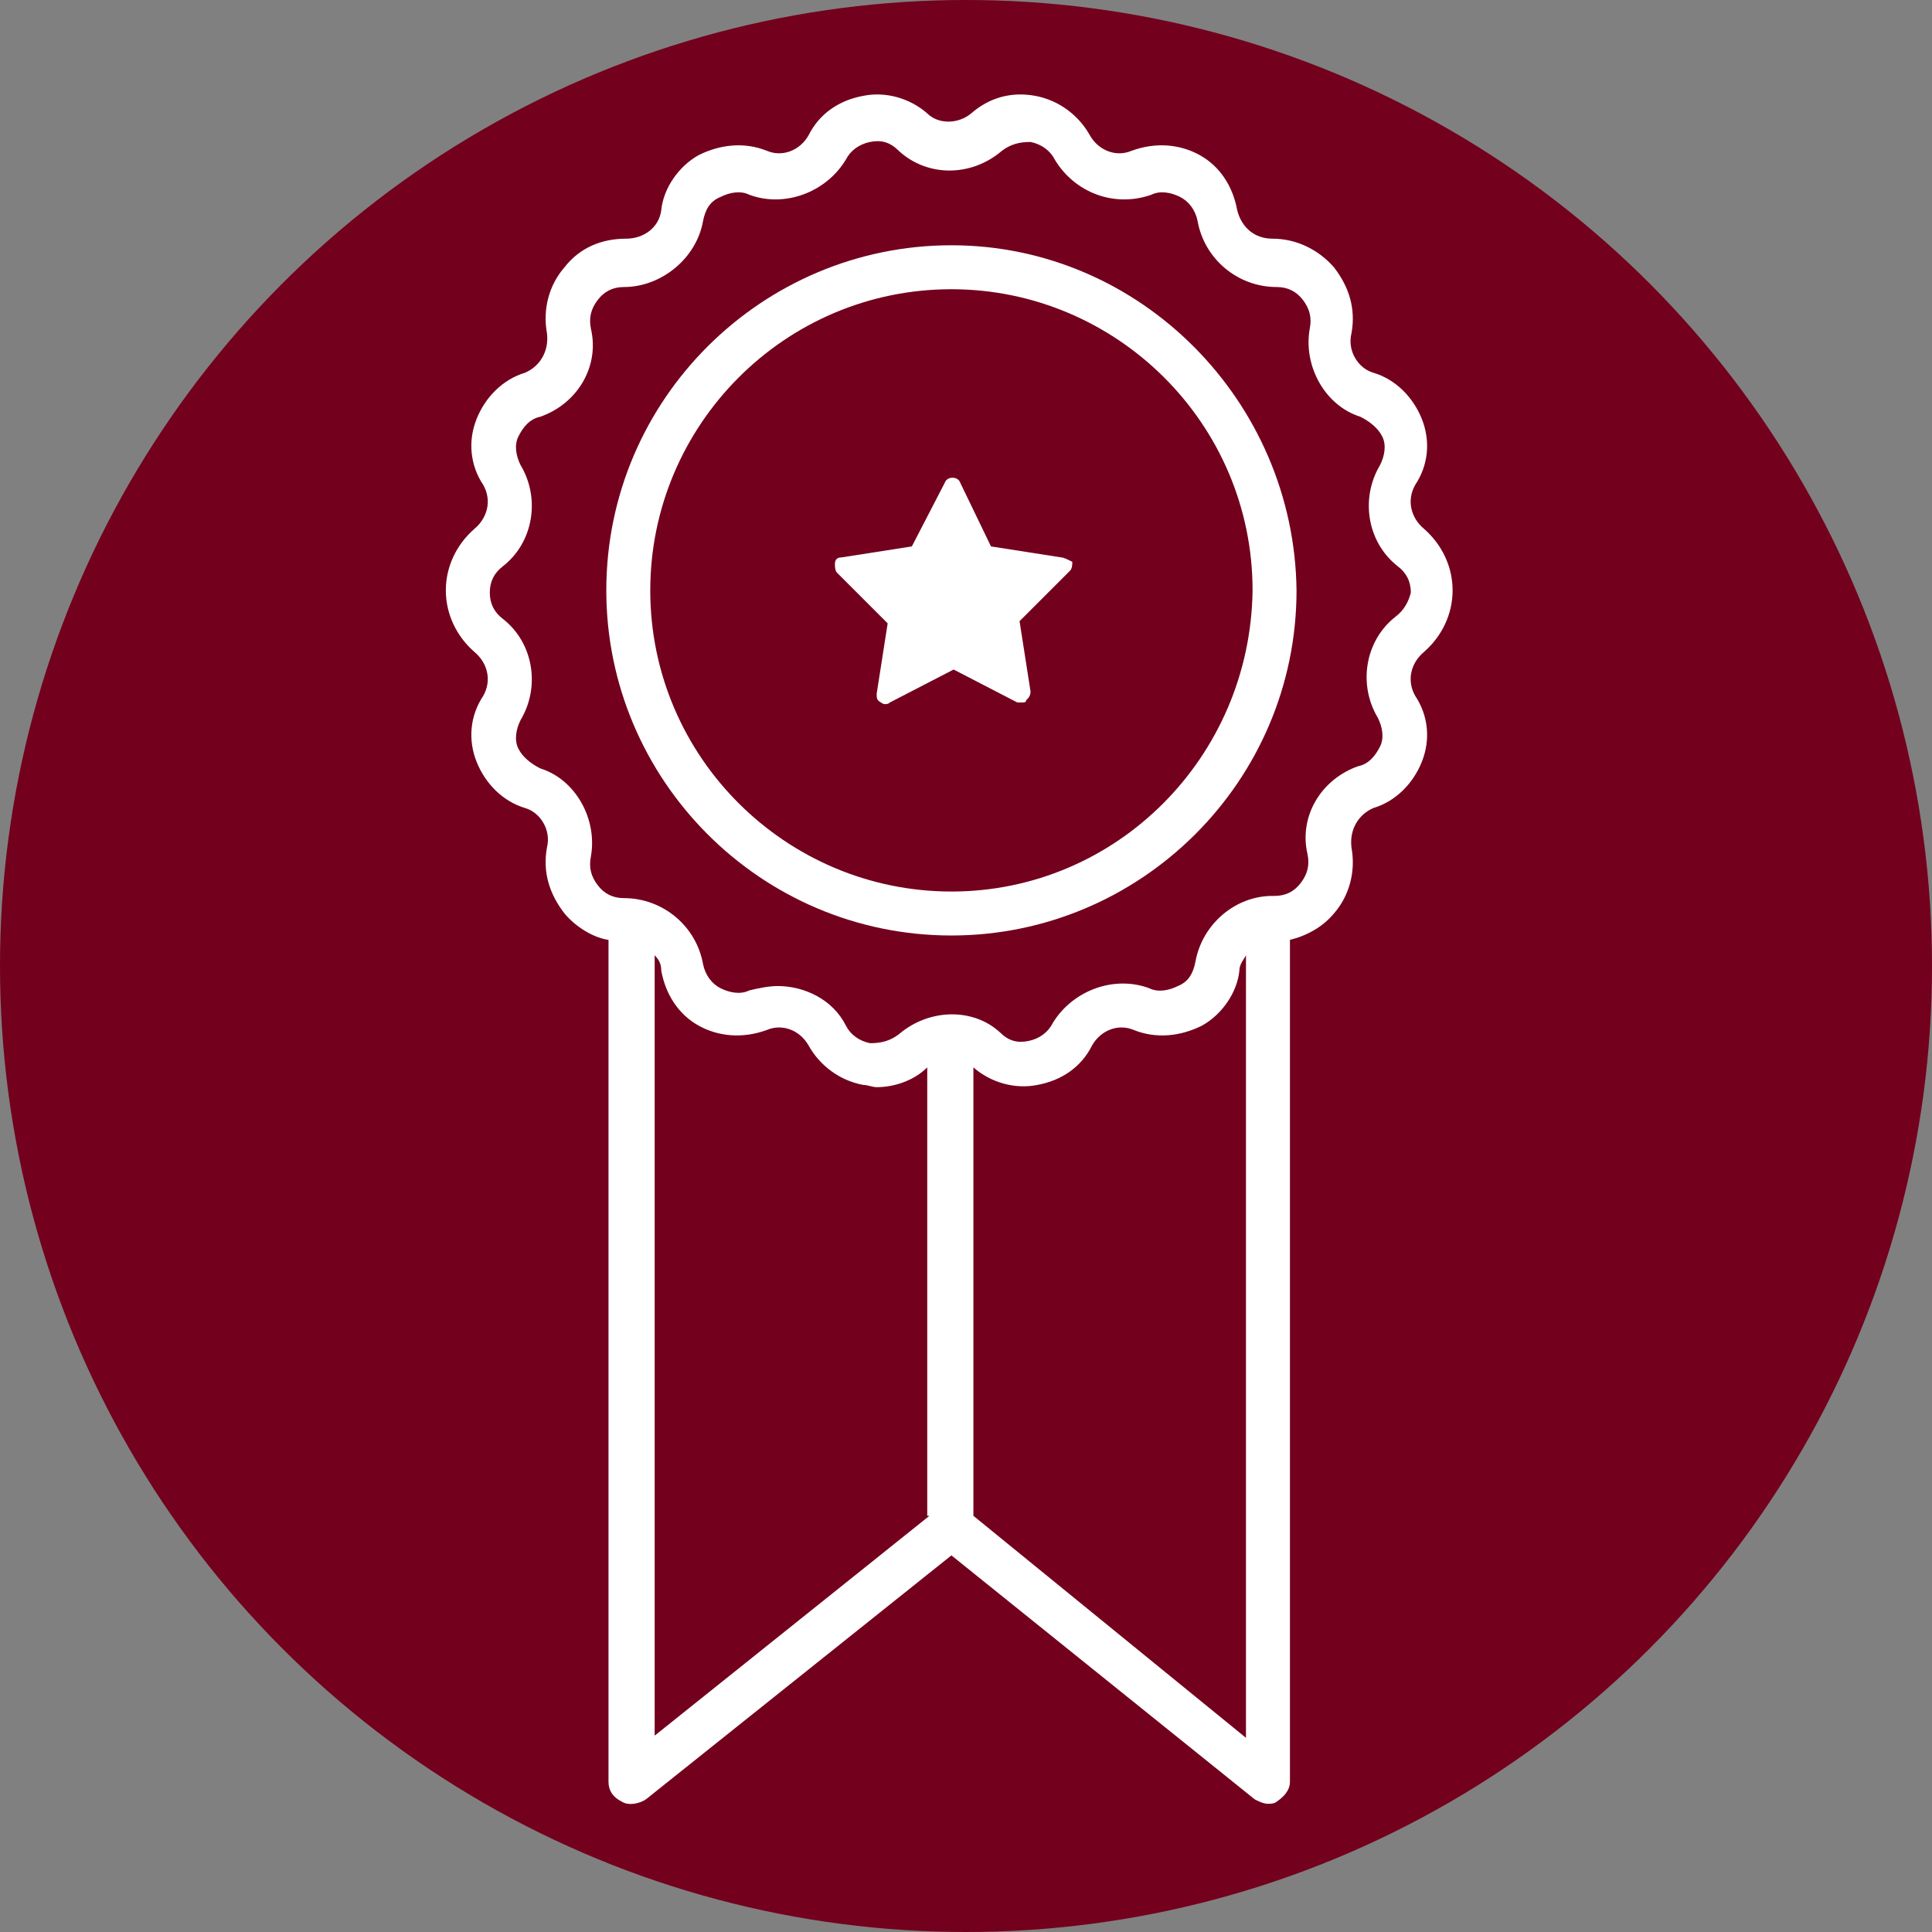 <?xml version="1.0" encoding="UTF-8" standalone="no"?>
<svg
   xmlns:dc="http://purl.org/dc/elements/1.1/"
   xmlns:cc="http://creativecommons.org/ns#"
   xmlns:rdf="http://www.w3.org/1999/02/22-rdf-syntax-ns#"
   xmlns:svg="http://www.w3.org/2000/svg"
   xmlns="http://www.w3.org/2000/svg"
   xmlns:sodipodi="http://sodipodi.sourceforge.net/DTD/sodipodi-0.dtd"
   xmlns:inkscape="http://www.inkscape.org/namespaces/inkscape"
   version="1.1"
   id="Capa_1"
   x="0px"
   y="0px"
   viewBox="0 0 450 450"
   xml:space="preserve"
   sodipodi:docname="001-medal-7.svg"
   width="450"
   height="450"
   inkscape:version="1.0.2 (e86c870879, 2021-01-15, custom)"><rect x="0" y="0" width="450" height="450" fill="#808080" stroke="none"/><defs
   id="defs116" /><sodipodi:namedview
   pagecolor="#ffffff"
   bordercolor="#666666"
   borderopacity="1"
   objecttolerance="10"
   gridtolerance="10"
   guidetolerance="10"
   inkscape:pageopacity="0"
   inkscape:pageshadow="2"
   inkscape:window-width="1920"
   inkscape:window-height="986"
   id="namedview114"
   showgrid="false"
   inkscape:snap-midpoints="false"
   inkscape:zoom="1.2658193"
   inkscape:cx="-29.351769"
   inkscape:cy="235.34151"
   inkscape:window-x="-11"
   inkscape:window-y="-11"
   inkscape:window-maximized="1"
   inkscape:current-layer="Capa_1" />
<circle
   style="fill:#73001d;fill-rule:evenodd;stroke-width:1.188;fill-opacity:1"
   id="path126"
   cy="225"
   cx="225"
   r="225" /><g
   id="g69"
   transform="translate(22,22)">
	<g
   id="g67">
		<path
   d="m 227.763,108.855 c -1.024,-0.512 -2.048,-1.024 -2.56,-1.024 l -16.384,-2.56 -7.168,-14.848 c -0.512,-1.536 -3.072,-1.536 -3.584,0 l -7.68,14.848 -16.384,2.56 c -1.024,0 -1.536,0.512 -1.536,1.536 0,0.512 0,1.536 0.512,2.048 l 11.776,11.776 -2.56,16.384 c 0,1.024 0,1.536 1.024,2.048 0.512,0.512 1.536,0.512 2.048,0 l 14.848,-7.68 14.848,7.68 c 0.512,0 0.512,0 1.024,0 0.512,0 1.024,0 1.024,-0.512 0.512,-0.512 1.024,-1.024 1.024,-2.048 l -2.56,-16.384 11.776,-11.776 c 0.512,-0.512 0.512,-1.536 0.512,-2.048 z"
   id="path65"
   style="fill:#ffffff" />
	</g>
</g>
<g
   id="g75"
   transform="translate(22,22)"
   style="fill:#ffffff">
	<g
   id="g73"
   style="fill:#ffffff">
		<path
   d="m 199.603,35.127 c -44.032,0 -80.384,35.84 -80.384,80.384 0,44.032 35.84,80.384 80.384,80.384 44.032,0 80.384,-35.84 80.384,-80.384 -0.512,-44.032 -36.352,-80.384 -80.384,-80.384 z m 0,150.528 c -38.4,0 -70.144,-31.232 -70.144,-70.144 0,-38.4 31.232,-70.144 70.144,-70.144 38.4,0 70.144,31.232 70.144,70.144 -0.512,38.912 -31.744,70.144 -70.144,70.144 z"
   id="path71"
   style="fill:#ffffff" />
	</g>
</g>
<g
   id="g81"
   transform="translate(22,22)"
   style="fill:#ffffff">
	<g
   id="g79"
   style="fill:#ffffff">
		<path
   d="m 309.683,129.847 c 4.096,-3.584 6.656,-8.704 6.656,-14.336 0,-5.632 -2.56,-10.752 -6.656,-14.336 -3.072,-2.56 -4.096,-6.656 -2.048,-10.24 3.072,-4.608 3.584,-10.24 1.536,-15.36 -2.048,-5.12 -6.144,-9.216 -11.264,-10.752 -3.584,-1.024 -6.144,-5.12 -5.12,-9.216 1.024,-5.632 -0.512,-10.752 -4.096,-15.36 -3.584,-4.096 -8.704,-6.656 -14.336,-6.656 -4.096,0 -7.168,-2.56 -8.192,-6.656 -1.024,-5.632 -4.096,-10.24 -8.704,-12.8 -4.608,-2.56 -10.24,-3.072 -15.872,-1.024 -3.584,1.536 -7.68,0 -9.728,-3.584 -2.56,-4.608 -7.168,-8.192 -12.8,-9.216 -5.632,-1.024 -10.752,0.512 -14.848,4.096 -3.072,2.56 -7.68,2.56 -10.24,0 -4.096,-3.584 -9.728,-5.12 -14.848,-4.096 -5.632,1.024 -10.24,4.096 -12.8,9.216 -2.048,3.584 -6.144,5.12 -9.728,3.584 -5.12,-2.048 -10.752,-1.536 -15.872,1.024 -4.608,2.56 -8.192,7.68 -8.704,12.8 -0.512,4.096 -4.096,6.656 -8.192,6.656 -5.632,0 -10.752,2.048 -14.336,6.656 -3.584,4.096 -5.12,9.728 -4.096,15.36 0.512,4.096 -1.536,7.68 -5.12,9.216 -5.12,1.536 -9.216,5.632 -11.264,10.752 -2.048,5.12 -1.536,10.752 1.536,15.36 2.048,3.584 1.024,7.68 -2.048,10.24 -4.096,3.584 -6.656,8.704 -6.656,14.336 0,5.632 2.56,10.752 6.656,14.336 3.072,2.56 4.096,6.656 2.048,10.24 -3.072,4.608 -3.584,10.24 -1.536,15.36 2.048,5.12 6.144,9.216 11.264,10.752 3.584,1.024 6.144,5.12 5.12,9.216 -1.024,5.632 0.512,10.752 4.096,15.36 2.56,3.072 6.656,5.632 10.24,6.144 v 196.096 c 0,2.048 1.024,3.584 3.072,4.608 1.536,1.024 4.096,0.512 5.632,-0.512 l 71.168,-56.832 70.656,56.832 c 1.024,0.512 2.048,1.024 3.072,1.024 0.512,0 1.536,0 2.048,-0.512 1.536,-1.024 3.072,-2.56 3.072,-4.608 V 196.919 c 4.096,-1.024 7.68,-3.072 10.24,-6.144 3.584,-4.096 5.12,-9.728 4.096,-15.36 -0.512,-4.096 1.536,-7.68 5.12,-9.216 5.12,-1.536 9.216,-5.632 11.264,-10.752 2.048,-5.12 1.536,-10.752 -1.536,-15.36 -2.048,-3.584 -1.024,-7.68 2.048,-10.24 z m -179.2,252.416 v -181.76 c 1.024,1.024 1.536,2.048 1.536,3.584 1.024,5.632 4.096,10.24 8.704,12.8 4.608,2.56 10.24,3.072 15.872,1.024 3.584,-1.536 7.68,0 9.728,3.584 2.56,4.608 7.168,8.192 12.8,9.216 1.024,0 2.048,0.512 3.072,0.512 4.096,0 8.704,-1.536 11.776,-4.608 v 104.448 h 0.512 z m 137.728,0.512 -63.488,-51.712 V 226.615 c 4.096,3.584 9.728,5.12 14.848,4.096 5.632,-1.024 10.24,-4.096 12.8,-9.216 2.048,-3.584 6.144,-5.12 9.728,-3.584 5.12,2.048 10.752,1.536 15.872,-1.024 4.608,-2.56 8.192,-7.68 8.704,-12.8 0,-1.536 1.024,-2.56 1.536,-3.584 z m 34.816,-261.12 c -7.168,5.632 -8.704,15.872 -4.096,23.552 1.024,2.048 1.536,4.608 0.512,6.656 -1.024,2.048 -2.56,4.096 -5.12,4.608 -8.704,3.072 -13.824,11.776 -11.776,20.48 0.512,2.56 0,4.608 -1.536,6.656 -1.536,2.048 -3.584,3.072 -6.144,3.072 h -0.512 c -8.704,0 -16.384,6.656 -17.92,15.36 -0.512,2.56 -1.536,4.608 -4.096,5.632 -2.048,1.024 -4.608,1.536 -6.656,0.512 -8.192,-3.072 -17.92,0.512 -22.528,8.192 -1.024,2.048 -3.072,3.584 -5.632,4.096 -2.56,0.512 -4.608,0 -6.656,-2.048 -6.144,-5.632 -16.384,-5.632 -23.552,0.512 -2.048,1.536 -4.096,2.048 -6.656,2.048 -2.56,-0.512 -4.608,-2.048 -5.632,-4.096 -3.072,-6.144 -9.728,-9.216 -15.872,-9.216 -2.048,0 -4.608,0.512 -6.656,1.024 -2.048,1.024 -4.608,0.512 -6.656,-0.512 -2.048,-1.024 -3.584,-3.072 -4.096,-5.632 -1.536,-8.704 -9.216,-15.36 -18.432,-15.36 -2.56,0 -4.608,-1.024 -6.144,-3.072 -1.536,-2.048 -2.048,-4.096 -1.536,-6.656 1.536,-8.704 -3.584,-17.92 -11.776,-20.48 -2.048,-1.024 -4.096,-2.56 -5.12,-4.608 -1.024,-2.048 -0.512,-4.608 0.512,-6.656 4.608,-7.68 3.072,-17.92 -4.096,-23.552 -2.048,-1.536 -3.072,-3.584 -3.072,-6.144 0,-2.56 1.024,-4.608 3.072,-6.144 7.168,-5.632 8.704,-15.872 4.096,-23.552 -1.024,-2.048 -1.536,-4.608 -0.512,-6.656 1.024,-2.048 2.56,-4.096 5.12,-4.608 8.704,-3.072 13.824,-11.776 11.776,-20.48 -0.512,-2.56 0,-4.608 1.536,-6.656 1.536,-2.048 3.584,-3.072 6.144,-3.072 8.704,0 16.896,-6.656 18.432,-15.36 0.512,-2.56 1.536,-4.608 4.096,-5.632 2.048,-1.024 4.608,-1.536 6.656,-0.512 8.192,3.072 17.92,-0.512 22.528,-8.192 1.024,-2.048 3.072,-3.584 5.632,-4.096 2.56,-0.512 4.608,0 6.656,2.048 6.656,6.144 16.896,6.144 24.064,0 2.048,-1.536 4.096,-2.048 6.656,-2.048 2.56,0.512 4.608,2.048 5.632,4.096 4.608,7.68 13.824,11.264 22.528,8.192 2.048,-1.024 4.608,-0.512 6.656,0.512 2.048,1.024 3.584,3.072 4.096,5.632 1.536,8.704 9.216,15.36 18.432,15.36 2.56,0 4.608,1.024 6.144,3.072 1.536,2.048 2.048,4.096 1.536,6.656 -1.536,8.704 3.584,17.92 11.776,20.48 2.048,1.024 4.096,2.56 5.12,4.608 1.024,2.048 0.512,4.608 -0.512,6.656 -4.608,7.68 -3.072,17.92 4.096,23.552 2.048,1.536 3.072,3.584 3.072,6.144 -0.512,2.048 -1.536,4.096 -3.584,5.632 z"
   id="path77"
   style="fill:#ffffff" />
	</g>
</g>
<g
   id="g83"
   transform="translate(22,22)">
</g>
<g
   id="g85"
   transform="translate(22,22)">
</g>
<g
   id="g87"
   transform="translate(22,22)">
</g>
<g
   id="g89"
   transform="translate(22,22)">
</g>
<g
   id="g91"
   transform="translate(22,22)">
</g>
<g
   id="g93"
   transform="translate(22,22)">
</g>
<g
   id="g95"
   transform="translate(22,22)">
</g>
<g
   id="g97"
   transform="translate(22,22)">
</g>
<g
   id="g99"
   transform="translate(22,22)">
</g>
<g
   id="g101"
   transform="translate(22,22)">
</g>
<g
   id="g103"
   transform="translate(22,22)">
</g>
<g
   id="g105"
   transform="translate(22,22)">
</g>
<g
   id="g107"
   transform="translate(22,22)">
</g>
<g
   id="g109"
   transform="translate(22,22)">
</g>
<g
   id="g111"
   transform="translate(22,22)">
</g>
</svg>

